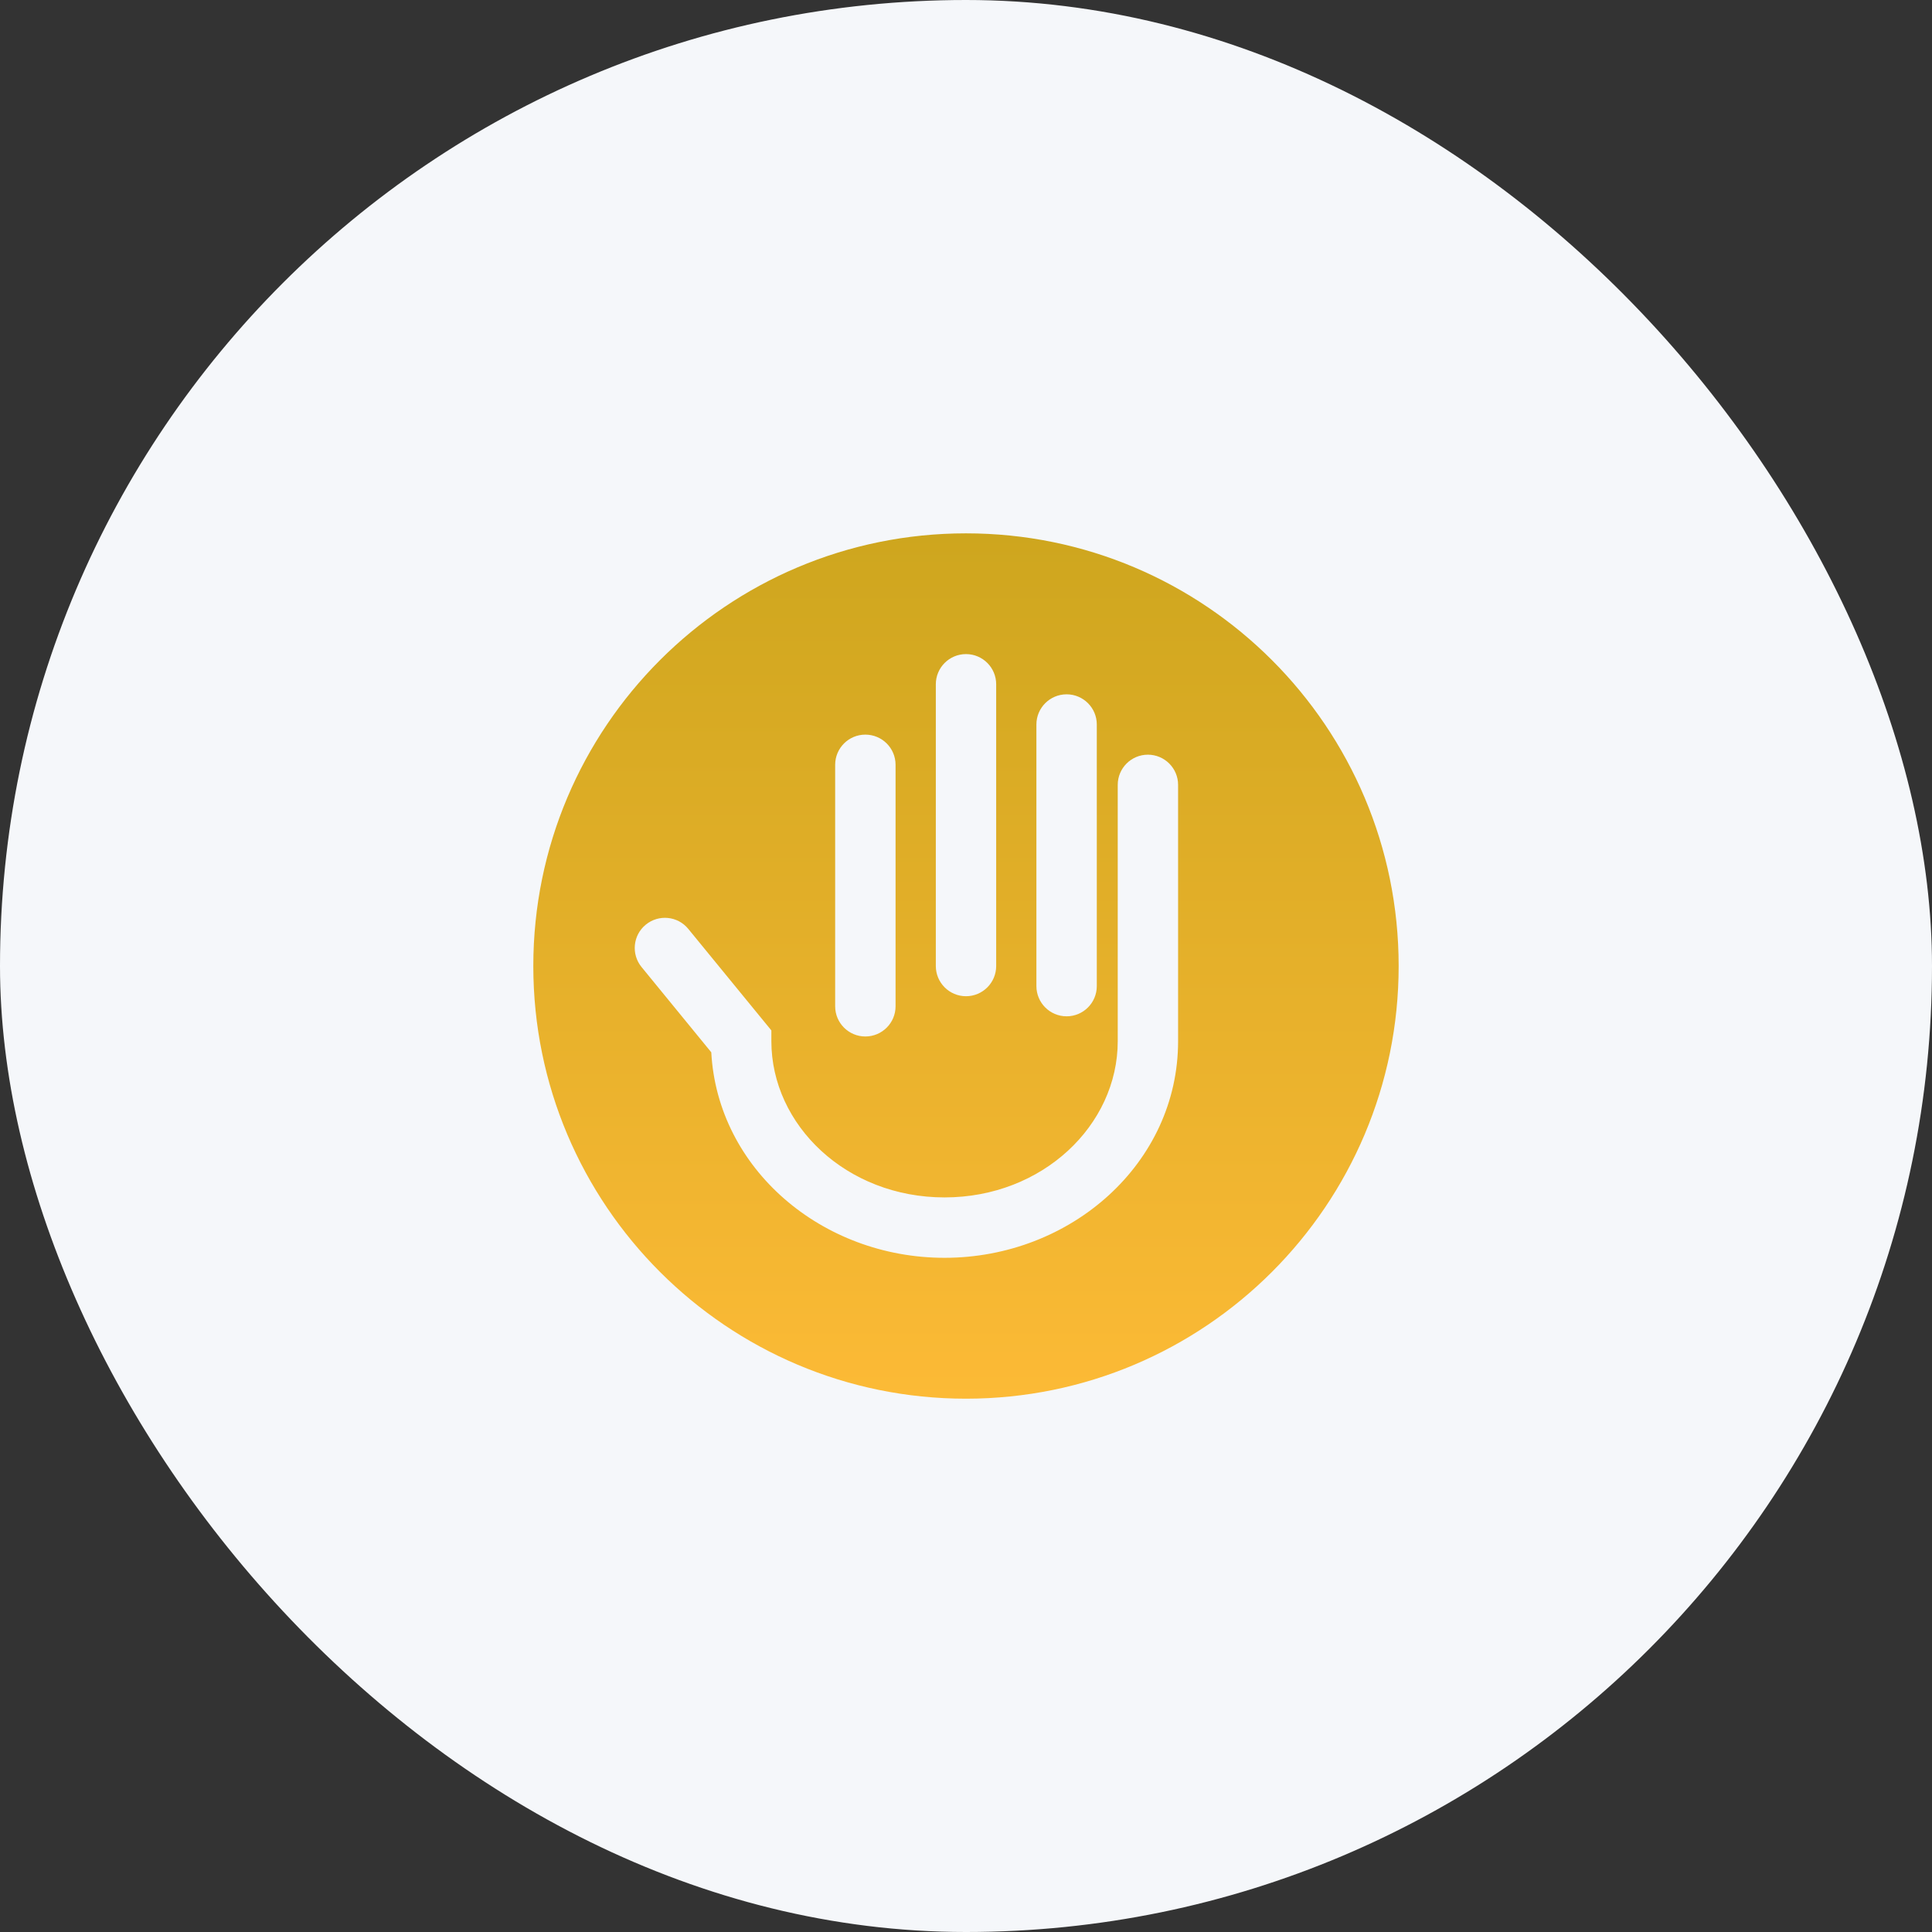 <svg width="50" height="50" viewBox="0 0 50 50" fill="none" xmlns="http://www.w3.org/2000/svg">
<rect x="0" y="0" width="50" height="50" fill="#333333" stroke="none"/>
<rect width="50" height="50" rx="25" fill="#F5F7FA"/>
<path d="M24.999 13.803C31.183 13.803 36.197 18.817 36.197 25.001C36.197 31.185 31.183 36.198 24.999 36.198C18.815 36.198 13.802 31.185 13.802 25.001C13.802 18.817 18.815 13.803 24.999 13.803ZM29.708 19.531C29.276 19.531 28.927 19.881 28.927 20.312V26.946C28.927 29.116 26.985 30.989 24.445 30.989C21.905 30.989 19.963 29.117 19.963 26.946V26.667L19.786 26.451L17.812 24.039C17.539 23.705 17.047 23.657 16.713 23.93C16.379 24.203 16.331 24.695 16.604 25.028L18.408 27.234C18.571 30.252 21.273 32.552 24.445 32.552C27.718 32.551 30.489 30.105 30.489 26.946V20.312C30.489 19.881 30.139 19.532 29.708 19.531ZM22.395 19.012C21.964 19.012 21.614 19.361 21.614 19.793V26.043C21.614 26.474 21.964 26.824 22.395 26.824C22.827 26.824 23.177 26.474 23.177 26.043V19.793C23.177 19.361 22.827 19.012 22.395 19.012ZM27.604 17.969C27.172 17.969 26.822 18.319 26.822 18.75V25.52C26.822 25.952 27.172 26.302 27.604 26.302C28.035 26.302 28.385 25.952 28.385 25.52V18.75C28.385 18.319 28.035 17.969 27.604 17.969ZM25 16.928C24.569 16.928 24.219 17.277 24.219 17.709V25.001C24.219 25.432 24.569 25.782 25 25.782C25.431 25.782 25.781 25.432 25.781 25.001V17.709C25.781 17.277 25.431 16.928 25 16.928Z" fill="url(#paint0_linear_29_37141)"/>
<defs>
<linearGradient id="paint0_linear_29_37141" x1="25" y1="13.803" x2="25" y2="36.198" gradientUnits="userSpaceOnUse">
<stop stop-color="#CEA61E"/>
<stop offset="1" stop-color="#FCBA36"/>
</linearGradient>
</defs>
</svg>
